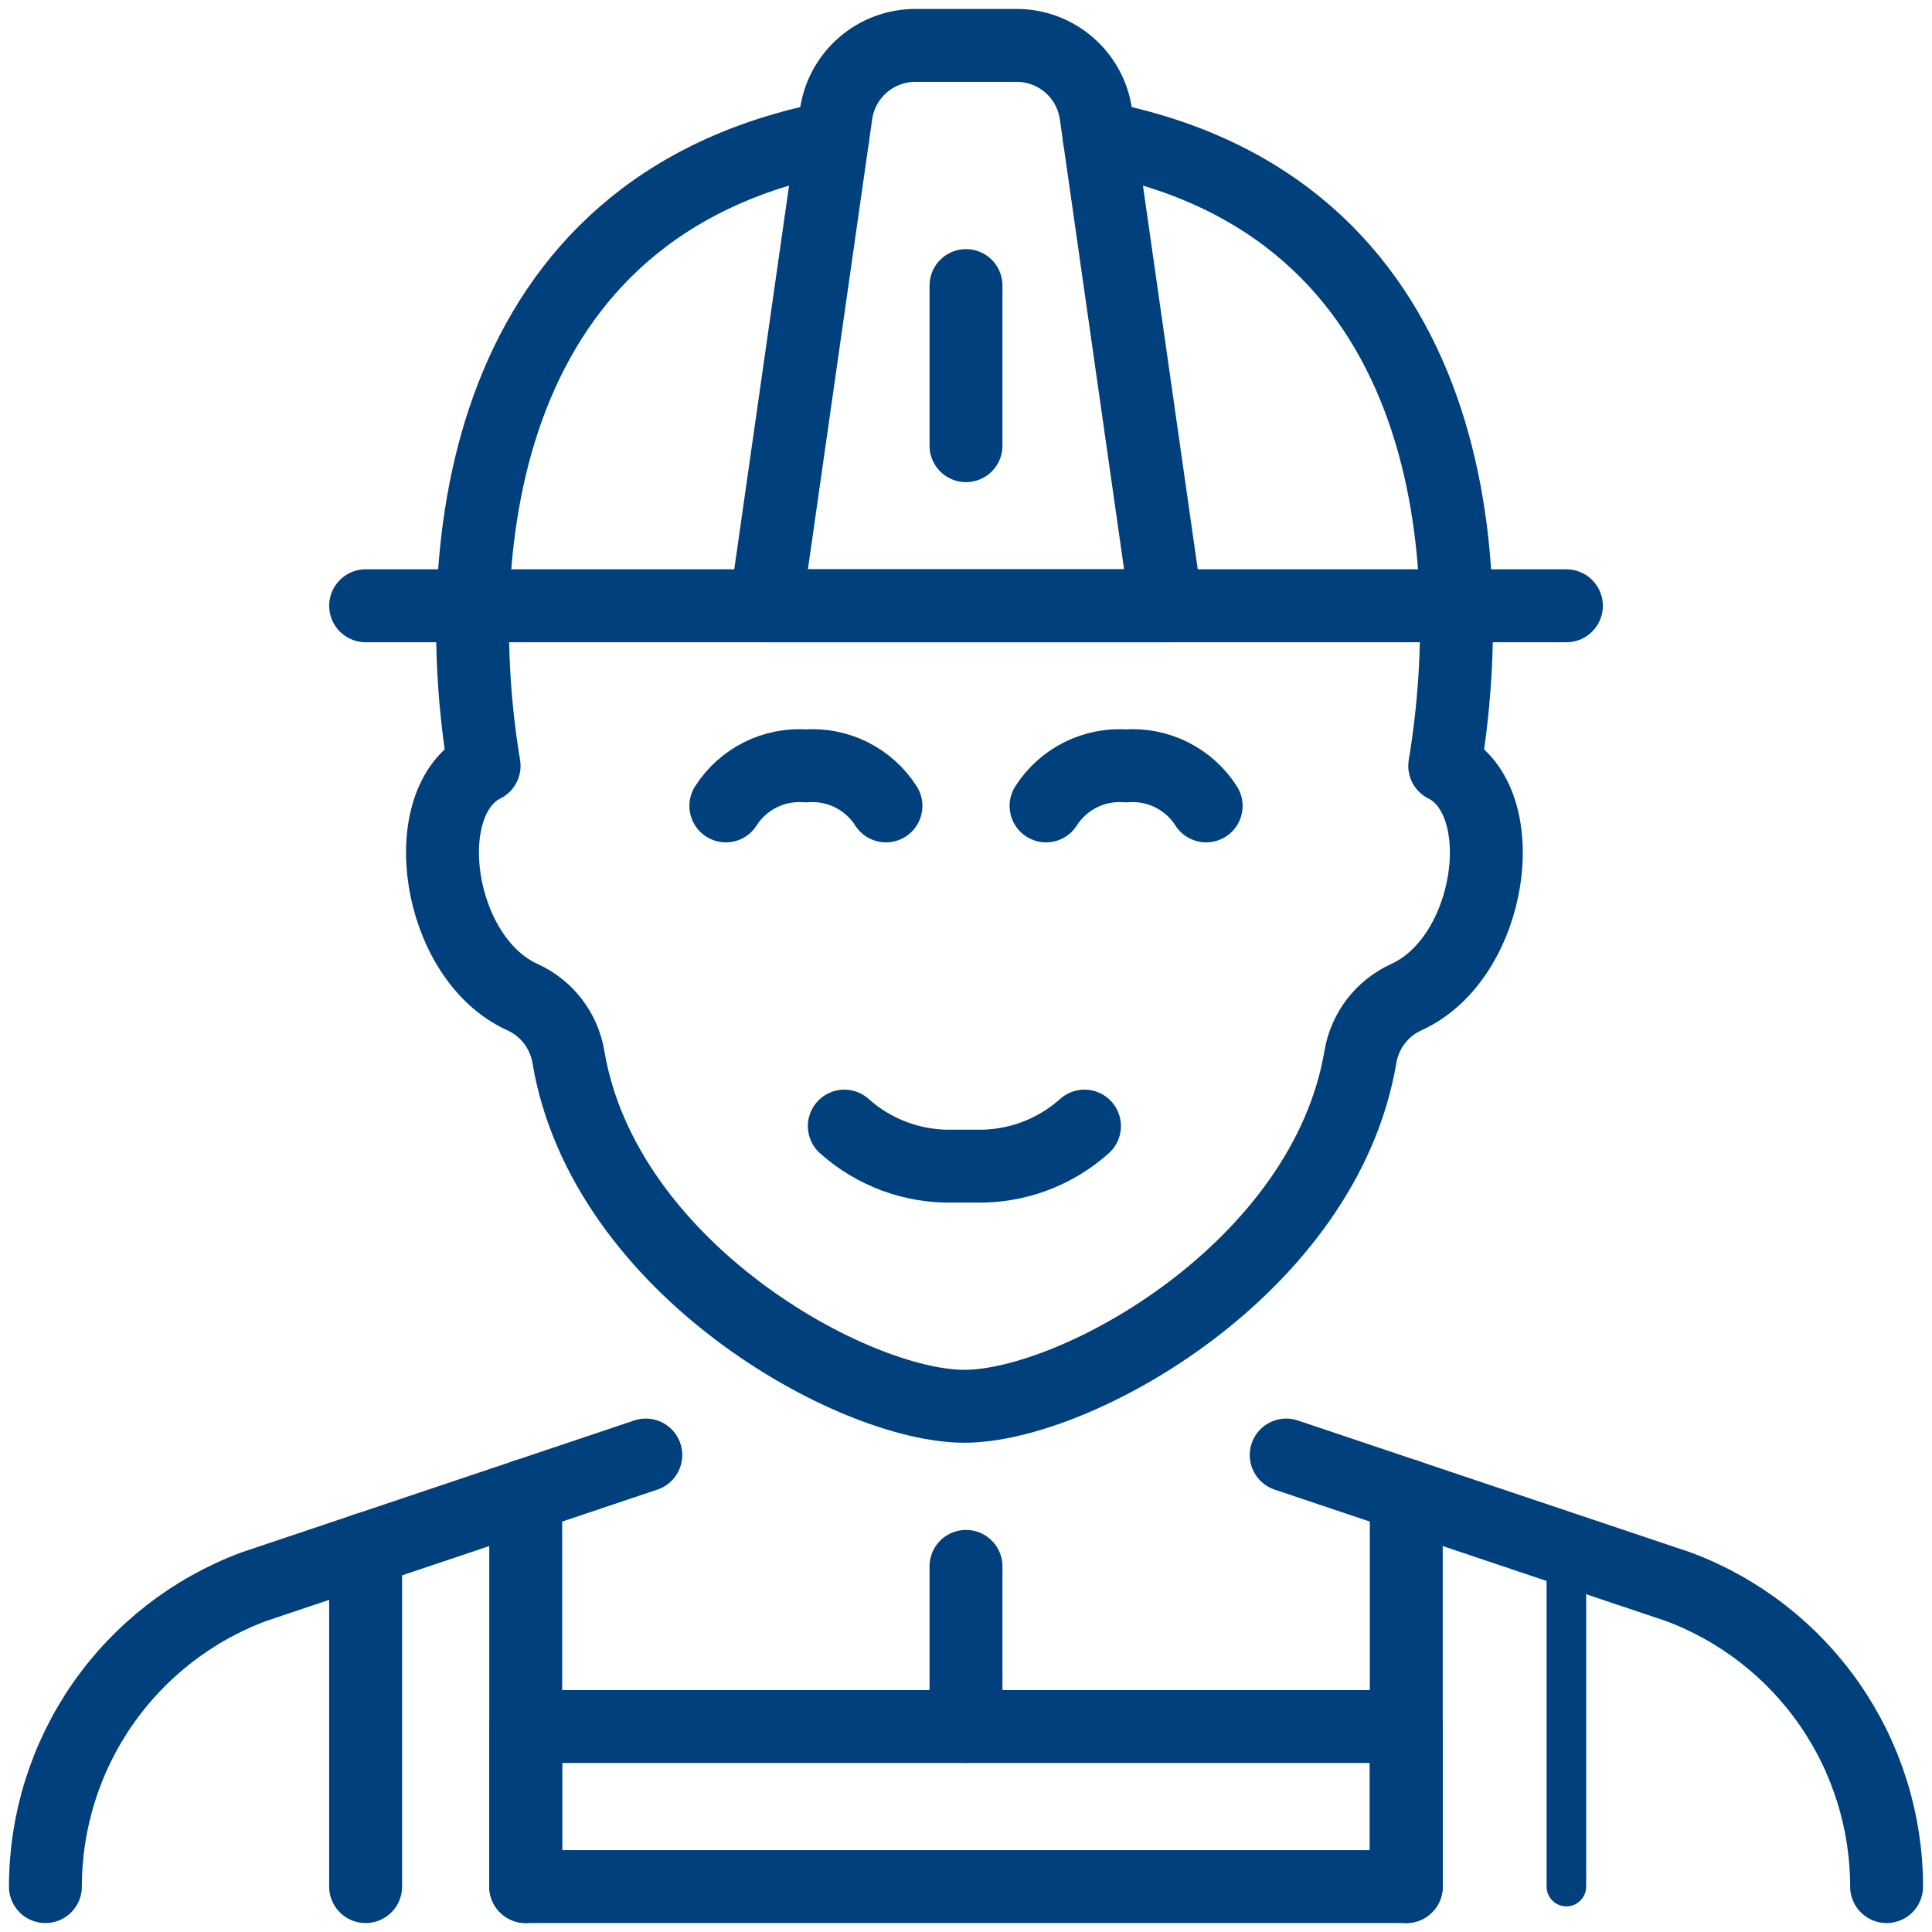 <svg width="106" height="106" viewBox="0 0 106 106" fill="none" xmlns="http://www.w3.org/2000/svg">
<path d="M20.06 33.236H85.941" stroke="#00407C" stroke-width="4" stroke-linecap="round" stroke-linejoin="round"/>
<path d="M103.509 103.509C103.507 99.93 102.413 96.438 100.372 93.498C98.331 90.559 95.442 88.313 92.09 87.06L70.568 79.831" stroke="#00407C" stroke-width="4" stroke-linecap="round" stroke-linejoin="round"/>
<path d="M35.432 79.831L13.911 87.06C10.559 88.313 7.669 90.559 5.628 93.498C3.587 96.438 2.493 99.93 2.491 103.509" stroke="#00407C" stroke-width="4" stroke-linecap="round" stroke-linejoin="round"/>
<path d="M46.324 61.784C47.961 63.248 50.093 64.034 52.289 63.98H53.532C55.728 64.034 57.862 63.249 59.5 61.784" stroke="#00407C" stroke-width="4" stroke-linecap="round" stroke-linejoin="round"/>
<path d="M48.608 44.216C48.143 43.487 47.489 42.898 46.715 42.511C45.942 42.125 45.078 41.955 44.216 42.02C43.354 41.955 42.49 42.125 41.716 42.511C40.943 42.898 40.289 43.487 39.824 44.216" stroke="#00407C" stroke-width="4" stroke-linecap="round" stroke-linejoin="round"/>
<path d="M66.176 44.216C65.711 43.487 65.057 42.898 64.284 42.511C63.51 42.125 62.646 41.955 61.784 42.02C60.922 41.955 60.058 42.125 59.285 42.511C58.511 42.898 57.857 43.487 57.392 44.216" stroke="#00407C" stroke-width="4" stroke-linecap="round" stroke-linejoin="round"/>
<path d="M20.06 84.992V103.509" stroke="#00407C" stroke-width="4" stroke-linecap="round" stroke-linejoin="round"/>
<path d="M85.94 84.992V103.509" stroke="#00407C" stroke-width="2.17" stroke-linecap="round" stroke-linejoin="round"/>
<path d="M45.692 7.538C26.235 11.275 24.597 30.24 26.56 42.02C22.721 43.939 23.925 52.561 28.664 54.708C29.32 55.006 29.894 55.46 30.334 56.032C30.773 56.603 31.066 57.274 31.185 57.985C33.13 69.597 46.798 77.156 52.912 77.156C59.026 77.156 72.677 69.597 74.64 57.985C74.759 57.274 75.051 56.603 75.491 56.032C75.93 55.46 76.504 55.006 77.161 54.708C81.909 52.552 83.099 43.939 79.265 42.02C81.228 30.24 79.73 11.275 60.309 7.538" stroke="#00407C" stroke-width="4" stroke-linecap="round" stroke-linejoin="round"/>
<path d="M63.98 33.236H42.02L45.872 6.264C46.021 5.217 46.543 4.259 47.342 3.566C48.14 2.873 49.163 2.491 50.22 2.491H55.78C56.838 2.491 57.86 2.873 58.659 3.566C59.458 4.259 59.979 5.217 60.129 6.264L63.98 33.236Z" stroke="#00407C" stroke-width="4" stroke-linecap="round" stroke-linejoin="round"/>
<path d="M28.844 82.04V103.509" stroke="#00407C" stroke-width="4" stroke-linecap="round" stroke-linejoin="round"/>
<path d="M77.156 82.04V103.509" stroke="#00407C" stroke-width="4" stroke-linecap="round" stroke-linejoin="round"/>
<path d="M28.844 94.725H77.156V103.509H28.844V94.725Z" stroke="#00407C" stroke-width="4" stroke-linecap="round" stroke-linejoin="round"/>
<path d="M53 94.725V85.94" stroke="#00407C" stroke-width="4" stroke-linecap="round" stroke-linejoin="round"/>
<path d="M53 24.452V15.668" stroke="#00407C" stroke-width="4" stroke-linecap="round" stroke-linejoin="round"/>
</svg>
